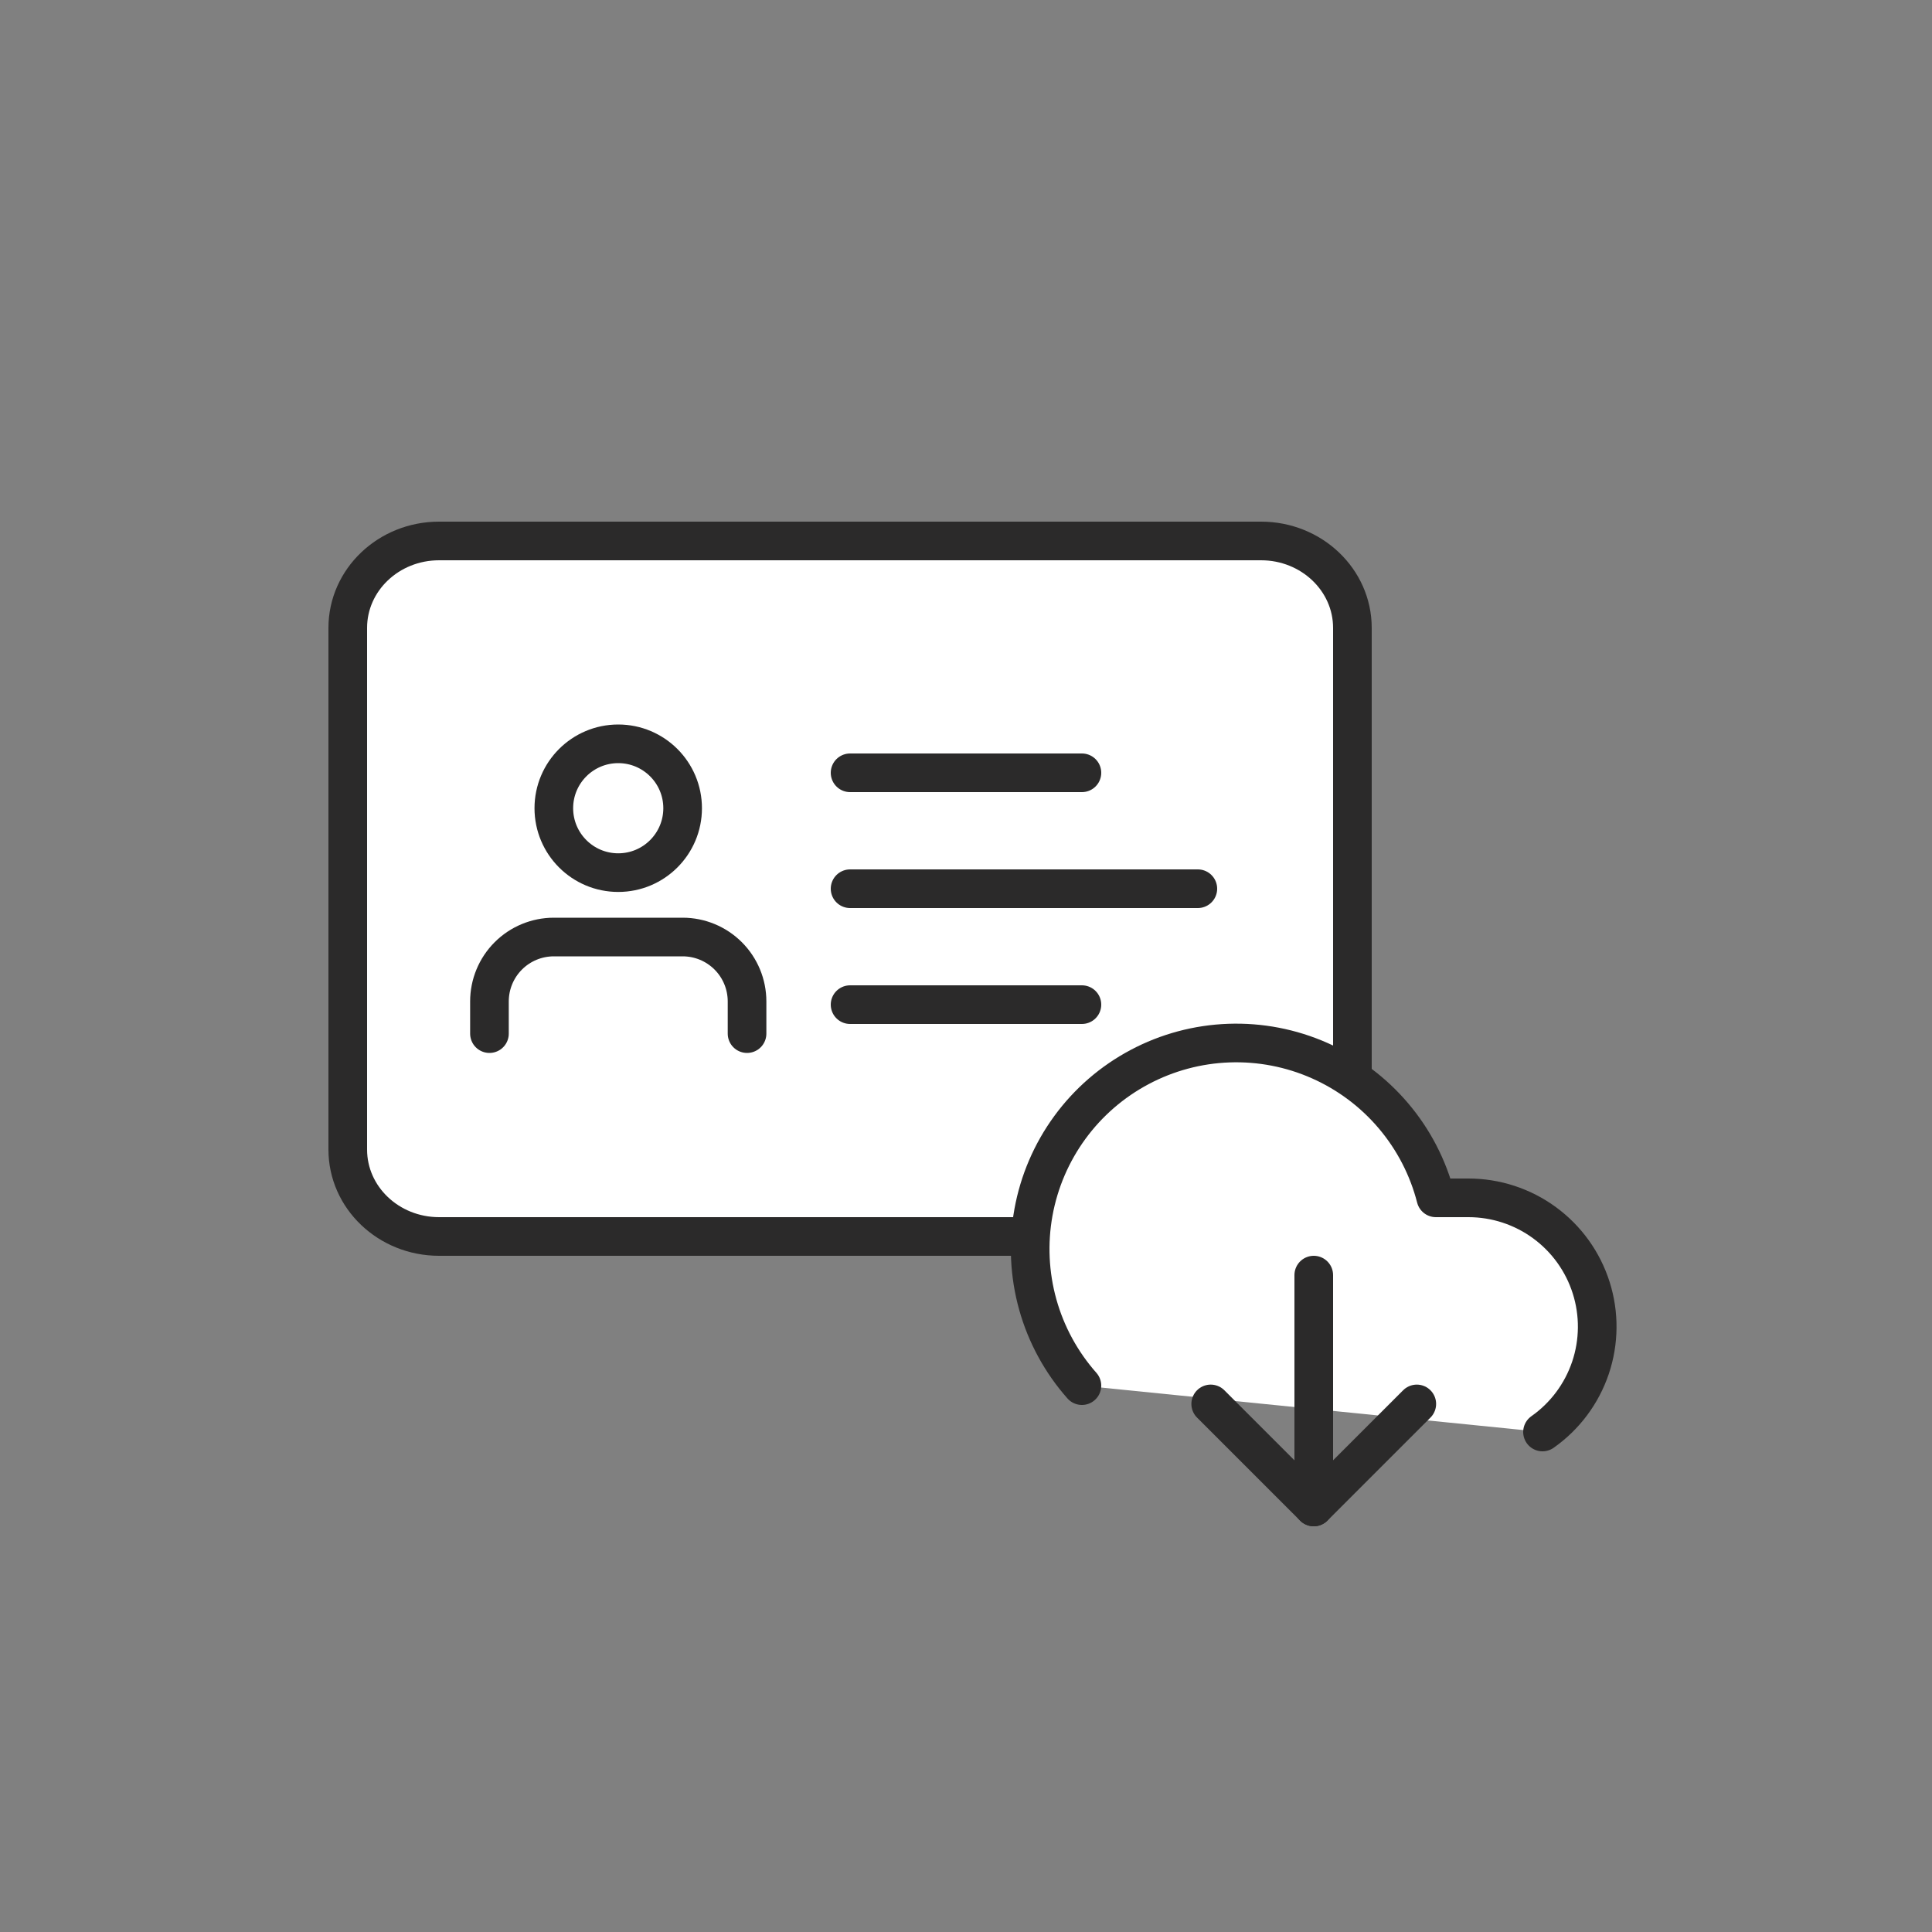 <svg width="100" height="100" viewBox="0 0 100 100" fill="none" xmlns="http://www.w3.org/2000/svg">
<rect x="0" y="0" width="100" height="100" fill="#808080" stroke="none"/>
<path d="M65.273 28H22.727C20.116 28 18 30.015 18 32.5V59.5C18 61.985 20.116 64 22.727 64H65.273C67.883 64 70 61.985 70 59.5V32.5C70 30.015 67.883 28 65.273 28Z" fill="white" stroke="#2B2A2A" stroke-width="2" stroke-linecap="round" stroke-linejoin="round"/>
<path d="M38.667 53.5V51.833C38.667 50.949 38.316 50.101 37.691 49.476C37.065 48.851 36.218 48.5 35.334 48.5H28.667C27.783 48.5 26.935 48.851 26.31 49.476C25.685 50.101 25.334 50.949 25.334 51.833V53.5" stroke="#2B2A2A" stroke-width="2" stroke-linecap="round" stroke-linejoin="round"/>
<path d="M32 45.167C33.841 45.167 35.333 43.674 35.333 41.833C35.333 39.992 33.841 38.5 32 38.5C30.159 38.5 28.666 39.992 28.666 41.833C28.666 43.674 30.159 45.167 32 45.167Z" stroke="#2B2A2A" stroke-width="2" stroke-linecap="round" stroke-linejoin="round"/>
<path d="M44 40H56" stroke="#2B2A2A" stroke-width="2" stroke-linecap="round"/>
<path d="M44 46H62" stroke="#2B2A2A" stroke-width="2" stroke-linecap="round"/>
<path d="M44 52H56" stroke="#2B2A2A" stroke-width="2" stroke-linecap="round"/>
<path d="M79.84 74.12C80.999 73.305 81.868 72.142 82.322 70.799C82.775 69.456 82.788 68.004 82.36 66.653C81.932 65.302 81.085 64.123 79.941 63.286C78.798 62.449 77.417 61.999 76 62H74.32C73.919 60.437 73.169 58.986 72.125 57.755C71.082 56.524 69.773 55.546 68.297 54.894C66.822 54.242 65.217 53.933 63.605 53.991C61.992 54.049 60.414 54.472 58.989 55.229C57.563 55.985 56.328 57.054 55.376 58.357C54.424 59.66 53.78 61.161 53.492 62.749C53.205 64.337 53.281 65.969 53.715 67.523C54.149 69.077 54.931 70.512 56 71.72" fill="white"/>
<path d="M79.84 74.12C80.999 73.305 81.868 72.142 82.322 70.799C82.775 69.456 82.788 68.004 82.36 66.653C81.932 65.302 81.085 64.123 79.941 63.286C78.798 62.449 77.417 61.999 76 62H74.32C73.919 60.437 73.169 58.986 72.125 57.755C71.082 56.524 69.773 55.546 68.297 54.894C66.822 54.242 65.217 53.933 63.605 53.991C61.992 54.049 60.414 54.472 58.989 55.229C57.563 55.985 56.328 57.054 55.376 58.357C54.424 59.66 53.78 61.161 53.492 62.749C53.205 64.337 53.281 65.969 53.715 67.523C54.149 69.077 54.931 70.512 56 71.72" stroke="#2B2A2A" stroke-width="2" stroke-linecap="round" stroke-linejoin="round"/>
<path d="M62.666 72.667L68 78L73.333 72.667" stroke="#2B2A2A" stroke-width="2" stroke-linecap="round" stroke-linejoin="round"/>
<path d="M68 66V78" stroke="#2B2A2A" stroke-width="2" stroke-linecap="round" stroke-linejoin="round"/>
</svg>
